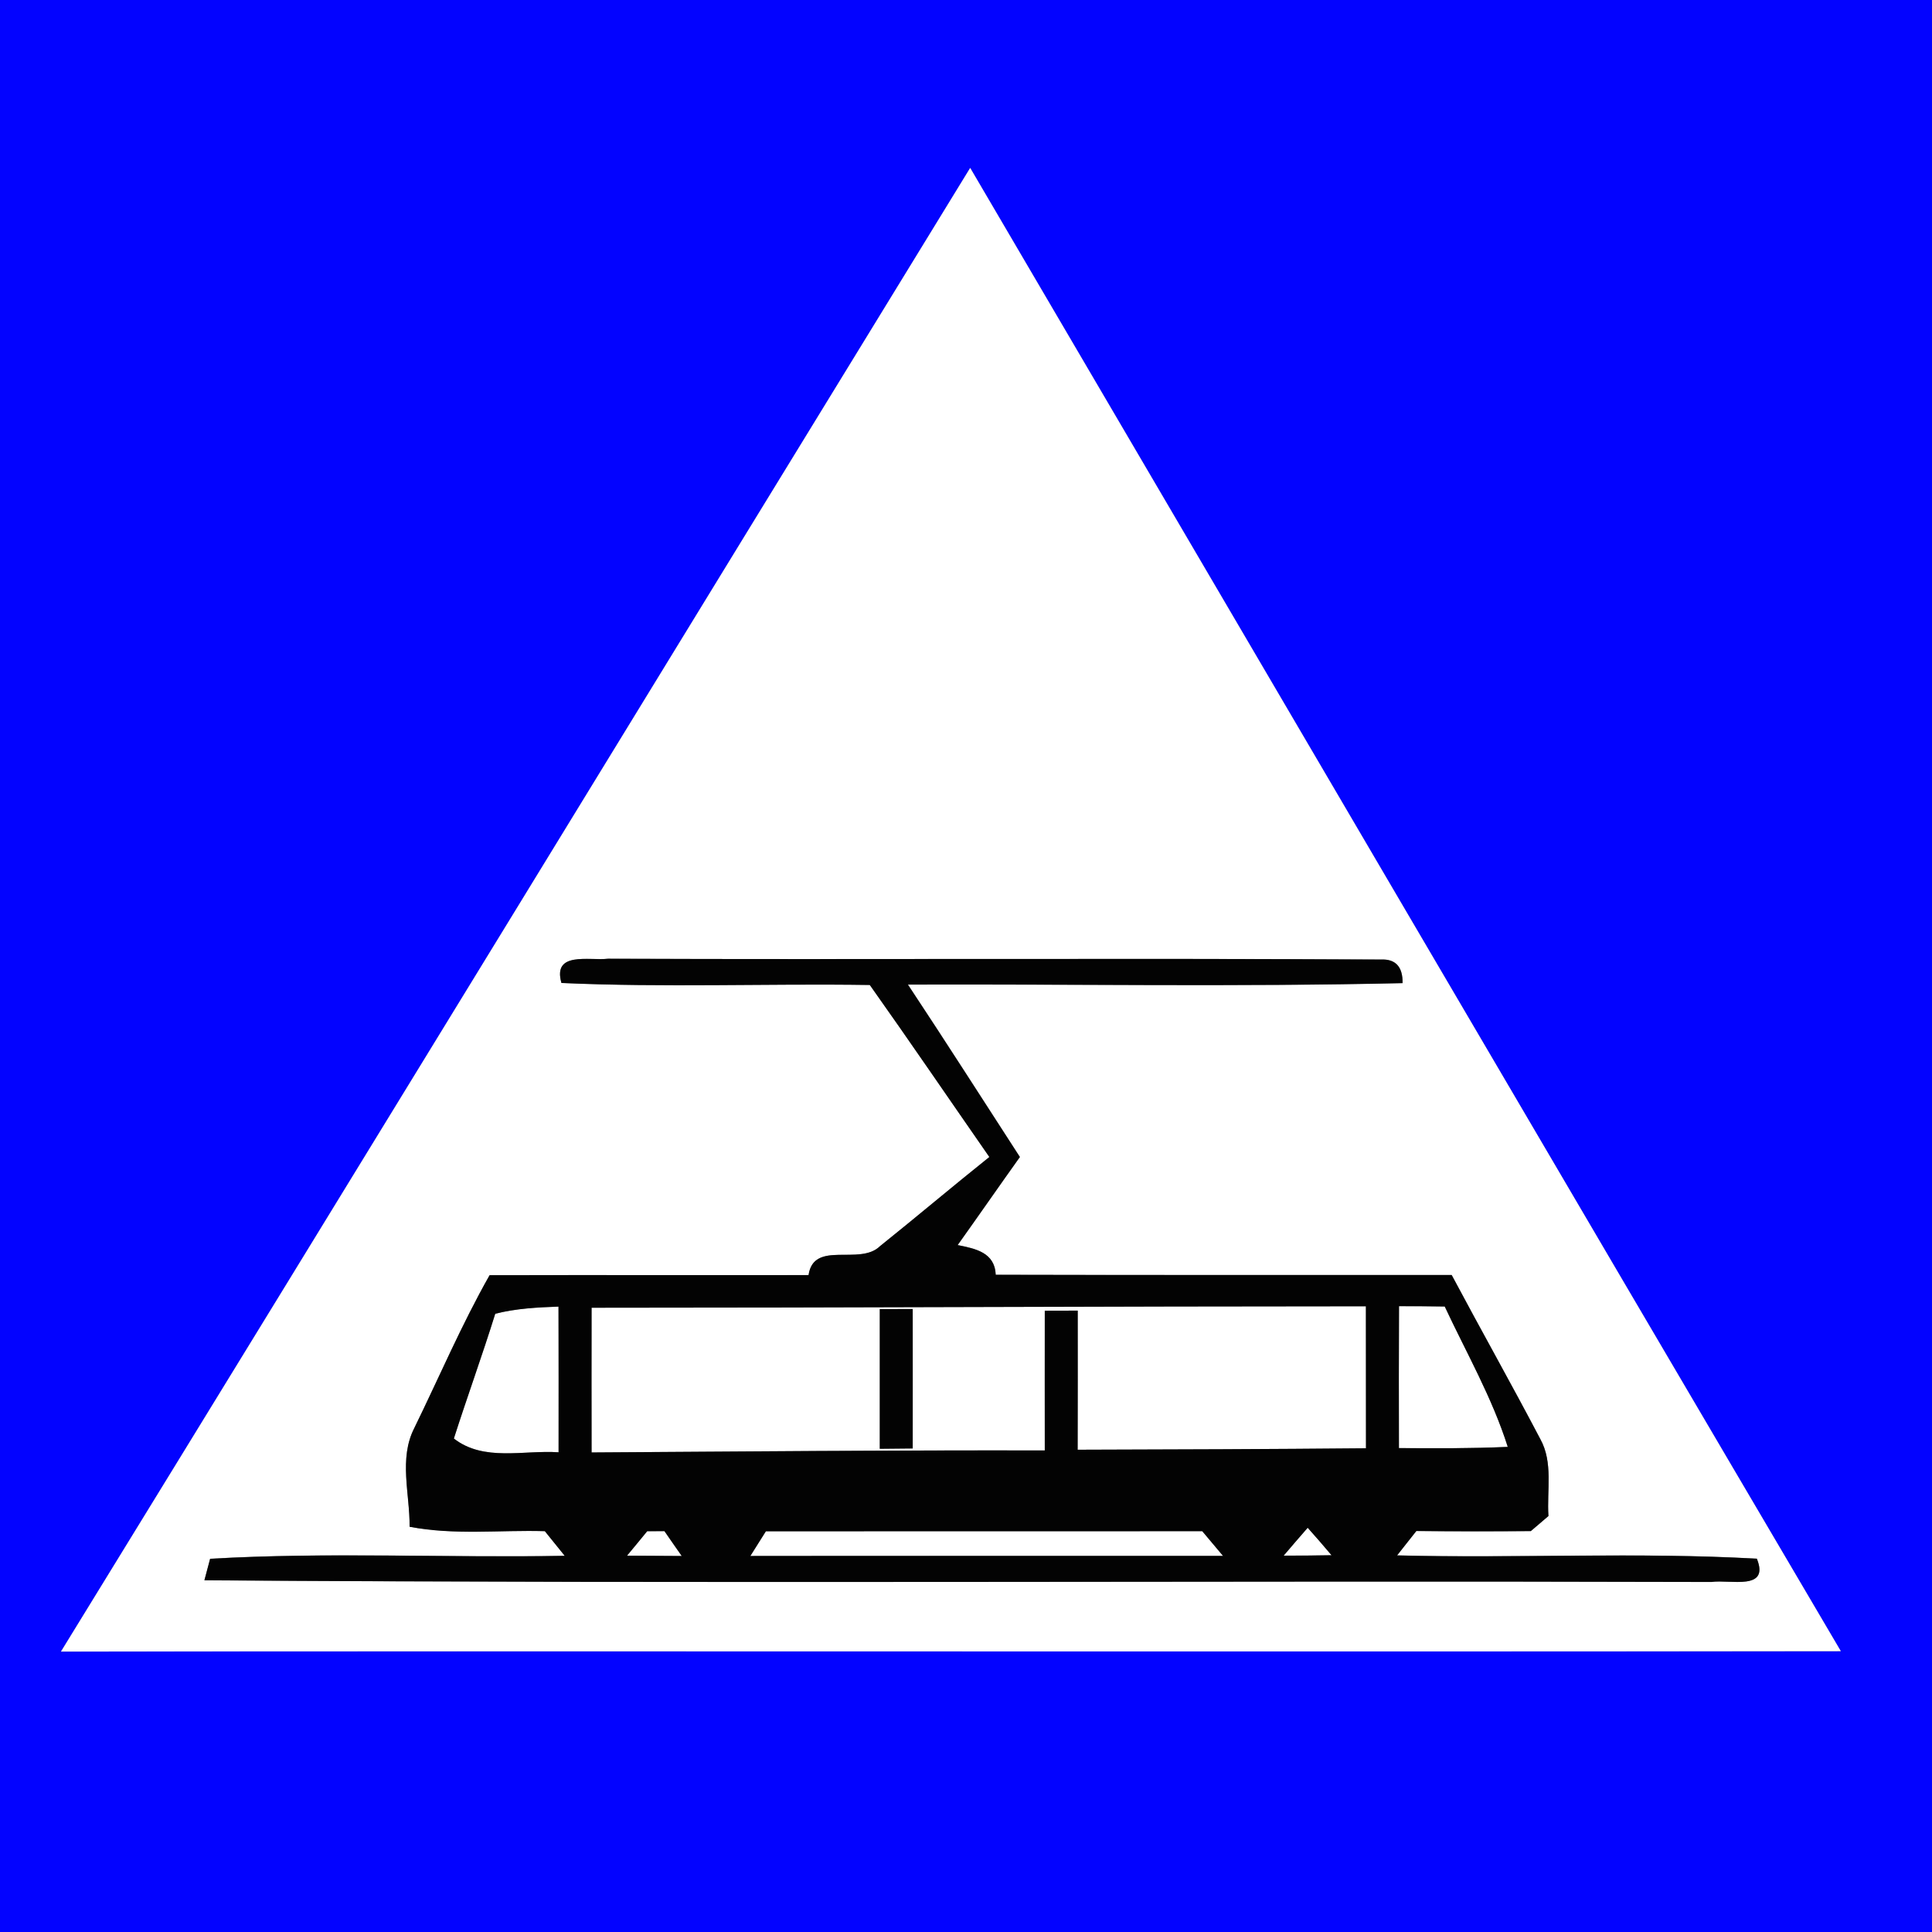 <?xml version="1.0" encoding="utf-8"?>
<!-- Generated by IcoMoon.io -->
<!DOCTYPE svg PUBLIC "-//W3C//DTD SVG 1.1//EN" "http://www.w3.org/Graphics/SVG/1.1/DTD/svg11.dtd">
<svg version="1.1" xmlns="http://www.w3.org/2000/svg" xmlns:xlink="http://www.w3.org/1999/xlink" width="24" height="24" viewBox="0 0 24 24">
<rect x="0" y="0" width="24" height="24" fill="#808080" stroke="none"/>
<path fill="#0303ff" d="M0 0h24v24h-24v-24M0.757 20.517c7.37-0.008 14.74 0.004 22.11-0.005-3.614-6.137-7.211-12.283-10.815-18.425-3.767 6.143-7.522 12.292-11.295 18.431z"></path>
<path fill="#fff" d="M0.757 20.517c3.773-6.139 7.528-12.288 11.295-18.431 3.604 6.143 7.201 12.288 10.815 18.425-7.37 0.010-14.74-0.003-22.11 0.005M6.974 12.21c1.277 0.058 2.555 0.005 3.832 0.025 0.502 0.708 0.99 1.425 1.485 2.137-0.457 0.365-0.902 0.742-1.359 1.108-0.252 0.247-0.823-0.080-0.887 0.359-1.321 0.001-2.641-0.001-3.962 0.001-0.348 0.614-0.625 1.264-0.935 1.898-0.196 0.381-0.055 0.821-0.059 1.227 0.554 0.107 1.12 0.038 1.68 0.055 0.082 0.101 0.165 0.204 0.247 0.306-1.467 0.027-2.94-0.048-4.405 0.037-0.018 0.067-0.053 0.2-0.071 0.267 6.24 0.044 12.48 0.003 18.72 0.021 0.235-0.034 0.727 0.114 0.565-0.289-1.487-0.084-2.98-0.003-4.469-0.041 0.059-0.075 0.178-0.228 0.239-0.303 0.473 0.005 0.948 0.005 1.422 0.001 0.055-0.047 0.165-0.14 0.219-0.187-0.022-0.318 0.060-0.665-0.101-0.956-0.359-0.684-0.738-1.356-1.101-2.038-1.888-0.001-3.777 0.003-5.664-0.003-0.012-0.277-0.25-0.324-0.473-0.369 0.259-0.363 0.514-0.731 0.773-1.094-0.462-0.715-0.92-1.432-1.391-2.142 2.049-0.007 4.098 0.029 6.145-0.018 0.003-0.203-0.086-0.302-0.269-0.293-3.2-0.018-6.4 0.003-9.601-0.010-0.236 0.027-0.691-0.095-0.579 0.3z"></path>
<path fill="#fff" d="M7.349 16.245c3.206 0 6.411-0.018 9.618-0.018 0.001 0.588 0.001 1.175 0.001 1.764-1.195 0.011-2.388 0.015-3.582 0.018 0.003-0.576 0.001-1.152 0.001-1.728-0.103 0-0.307 0.001-0.409 0.001 0 0.579-0.001 1.157 0 1.736-1.877-0.004-3.754 0.012-5.63 0.025-0.001-0.599-0.001-1.199 0-1.798M10.929 16.262c0 0.577 0 1.156 0 1.735 0.103-0.001 0.307-0.003 0.409-0.004 0-0.577 0.001-1.155 0-1.732-0.101 0-0.306 0.001-0.409 0.001z"></path>
<path fill="#fff" d="M17.379 16.225c0.189 0 0.379 0.001 0.568 0.004 0.27 0.577 0.59 1.134 0.783 1.744-0.45 0.021-0.901 0.018-1.352 0.015-0.001-0.588-0.001-1.177 0.001-1.764z"></path>
<path fill="#fff" d="M6.152 16.32c0.256-0.066 0.523-0.080 0.786-0.089 0.003 0.603 0.001 1.207 0.001 1.81-0.435-0.030-0.928 0.119-1.301-0.171 0.166-0.518 0.352-1.030 0.514-1.55z"></path>
<path fill="#fff" d="M8.039 19.022c0.053 0 0.162-0.001 0.215-0.001 0.071 0.103 0.143 0.206 0.215 0.309-0.228-0.001-0.454-0.003-0.68-0.004 0.084-0.101 0.167-0.202 0.25-0.303z"></path>
<path fill="#fff" d="M16.245 18.978c0.1 0.112 0.199 0.226 0.296 0.341-0.199 0.004-0.398 0.005-0.595 0.005 0.099-0.117 0.199-0.232 0.299-0.347z"></path>
<path fill="#fff" d="M9.514 19.022c1.808-0.001 3.614 0 5.421-0.001 0.064 0.077 0.193 0.23 0.258 0.307-1.958 0.001-3.915-0.001-5.872 0.001 0.048-0.077 0.145-0.23 0.193-0.307z"></path>
<path fill="#030303" d="M6.974 12.21c-0.112-0.395 0.343-0.273 0.579-0.3 3.201 0.012 6.402-0.008 9.601 0.010 0.182-0.008 0.272 0.091 0.269 0.293-2.048 0.047-4.096 0.011-6.145 0.018 0.47 0.71 0.928 1.428 1.391 2.142-0.259 0.363-0.514 0.731-0.773 1.094 0.224 0.045 0.461 0.092 0.473 0.369 1.887 0.005 3.776 0.001 5.664 0.003 0.363 0.682 0.742 1.354 1.101 2.038 0.162 0.291 0.080 0.638 0.101 0.956-0.055 0.047-0.165 0.14-0.219 0.187-0.475 0.004-0.949 0.004-1.422-0.001-0.060 0.075-0.18 0.228-0.239 0.303 1.489 0.038 2.983-0.043 4.469 0.041 0.162 0.403-0.331 0.255-0.565 0.289-6.24-0.018-12.48 0.023-18.72-0.021 0.018-0.067 0.053-0.2 0.071-0.267 1.465-0.085 2.938-0.010 4.405-0.037-0.082-0.101-0.165-0.204-0.247-0.306-0.56-0.016-1.126 0.052-1.68-0.055 0.004-0.406-0.137-0.846 0.059-1.227 0.31-0.634 0.587-1.284 0.935-1.898 1.321-0.003 2.641 0 3.962-0.001 0.064-0.439 0.635-0.112 0.887-0.359 0.457-0.366 0.902-0.743 1.359-1.108-0.495-0.712-0.983-1.429-1.485-2.137-1.277-0.019-2.555 0.033-3.832-0.025M7.349 16.245c-0.001 0.599-0.001 1.199 0 1.798 1.876-0.012 3.752-0.029 5.63-0.025-0.001-0.579 0-1.157 0-1.736 0.101 0 0.306-0.001 0.409-0.001 0 0.576 0.001 1.152-0.001 1.728 1.195-0.003 2.388-0.007 3.582-0.018 0-0.588 0-1.175-0.001-1.764-3.206 0-6.411 0.018-9.618 0.018M17.379 16.225c-0.003 0.587-0.003 1.175-0.001 1.764 0.451 0.003 0.902 0.005 1.352-0.015-0.193-0.61-0.513-1.167-0.783-1.744-0.189-0.003-0.379-0.004-0.568-0.004M6.152 16.32c-0.162 0.52-0.348 1.031-0.514 1.55 0.373 0.291 0.867 0.141 1.301 0.171 0-0.603 0.001-1.207-0.001-1.81-0.263 0.010-0.529 0.023-0.786 0.089M8.039 19.022c-0.082 0.101-0.166 0.202-0.25 0.303 0.226 0.001 0.453 0.003 0.68 0.004-0.073-0.103-0.144-0.206-0.215-0.309-0.053 0-0.162 0.001-0.215 0.001M16.245 18.978c-0.1 0.115-0.2 0.23-0.299 0.347 0.197 0 0.396-0.001 0.595-0.005-0.097-0.115-0.196-0.229-0.296-0.341M9.514 19.022c-0.048 0.077-0.145 0.23-0.193 0.307 1.957-0.003 3.914 0 5.872-0.001-0.064-0.077-0.193-0.23-0.258-0.307-1.808 0.001-3.614 0-5.421 0.001z"></path>
<path fill="#030303" d="M10.929 16.262c0.103 0 0.307-0.001 0.409-0.001 0.001 0.577 0 1.155 0 1.732-0.101 0.001-0.306 0.003-0.409 0.004 0-0.579 0-1.157 0-1.735z"></path>
</svg>
